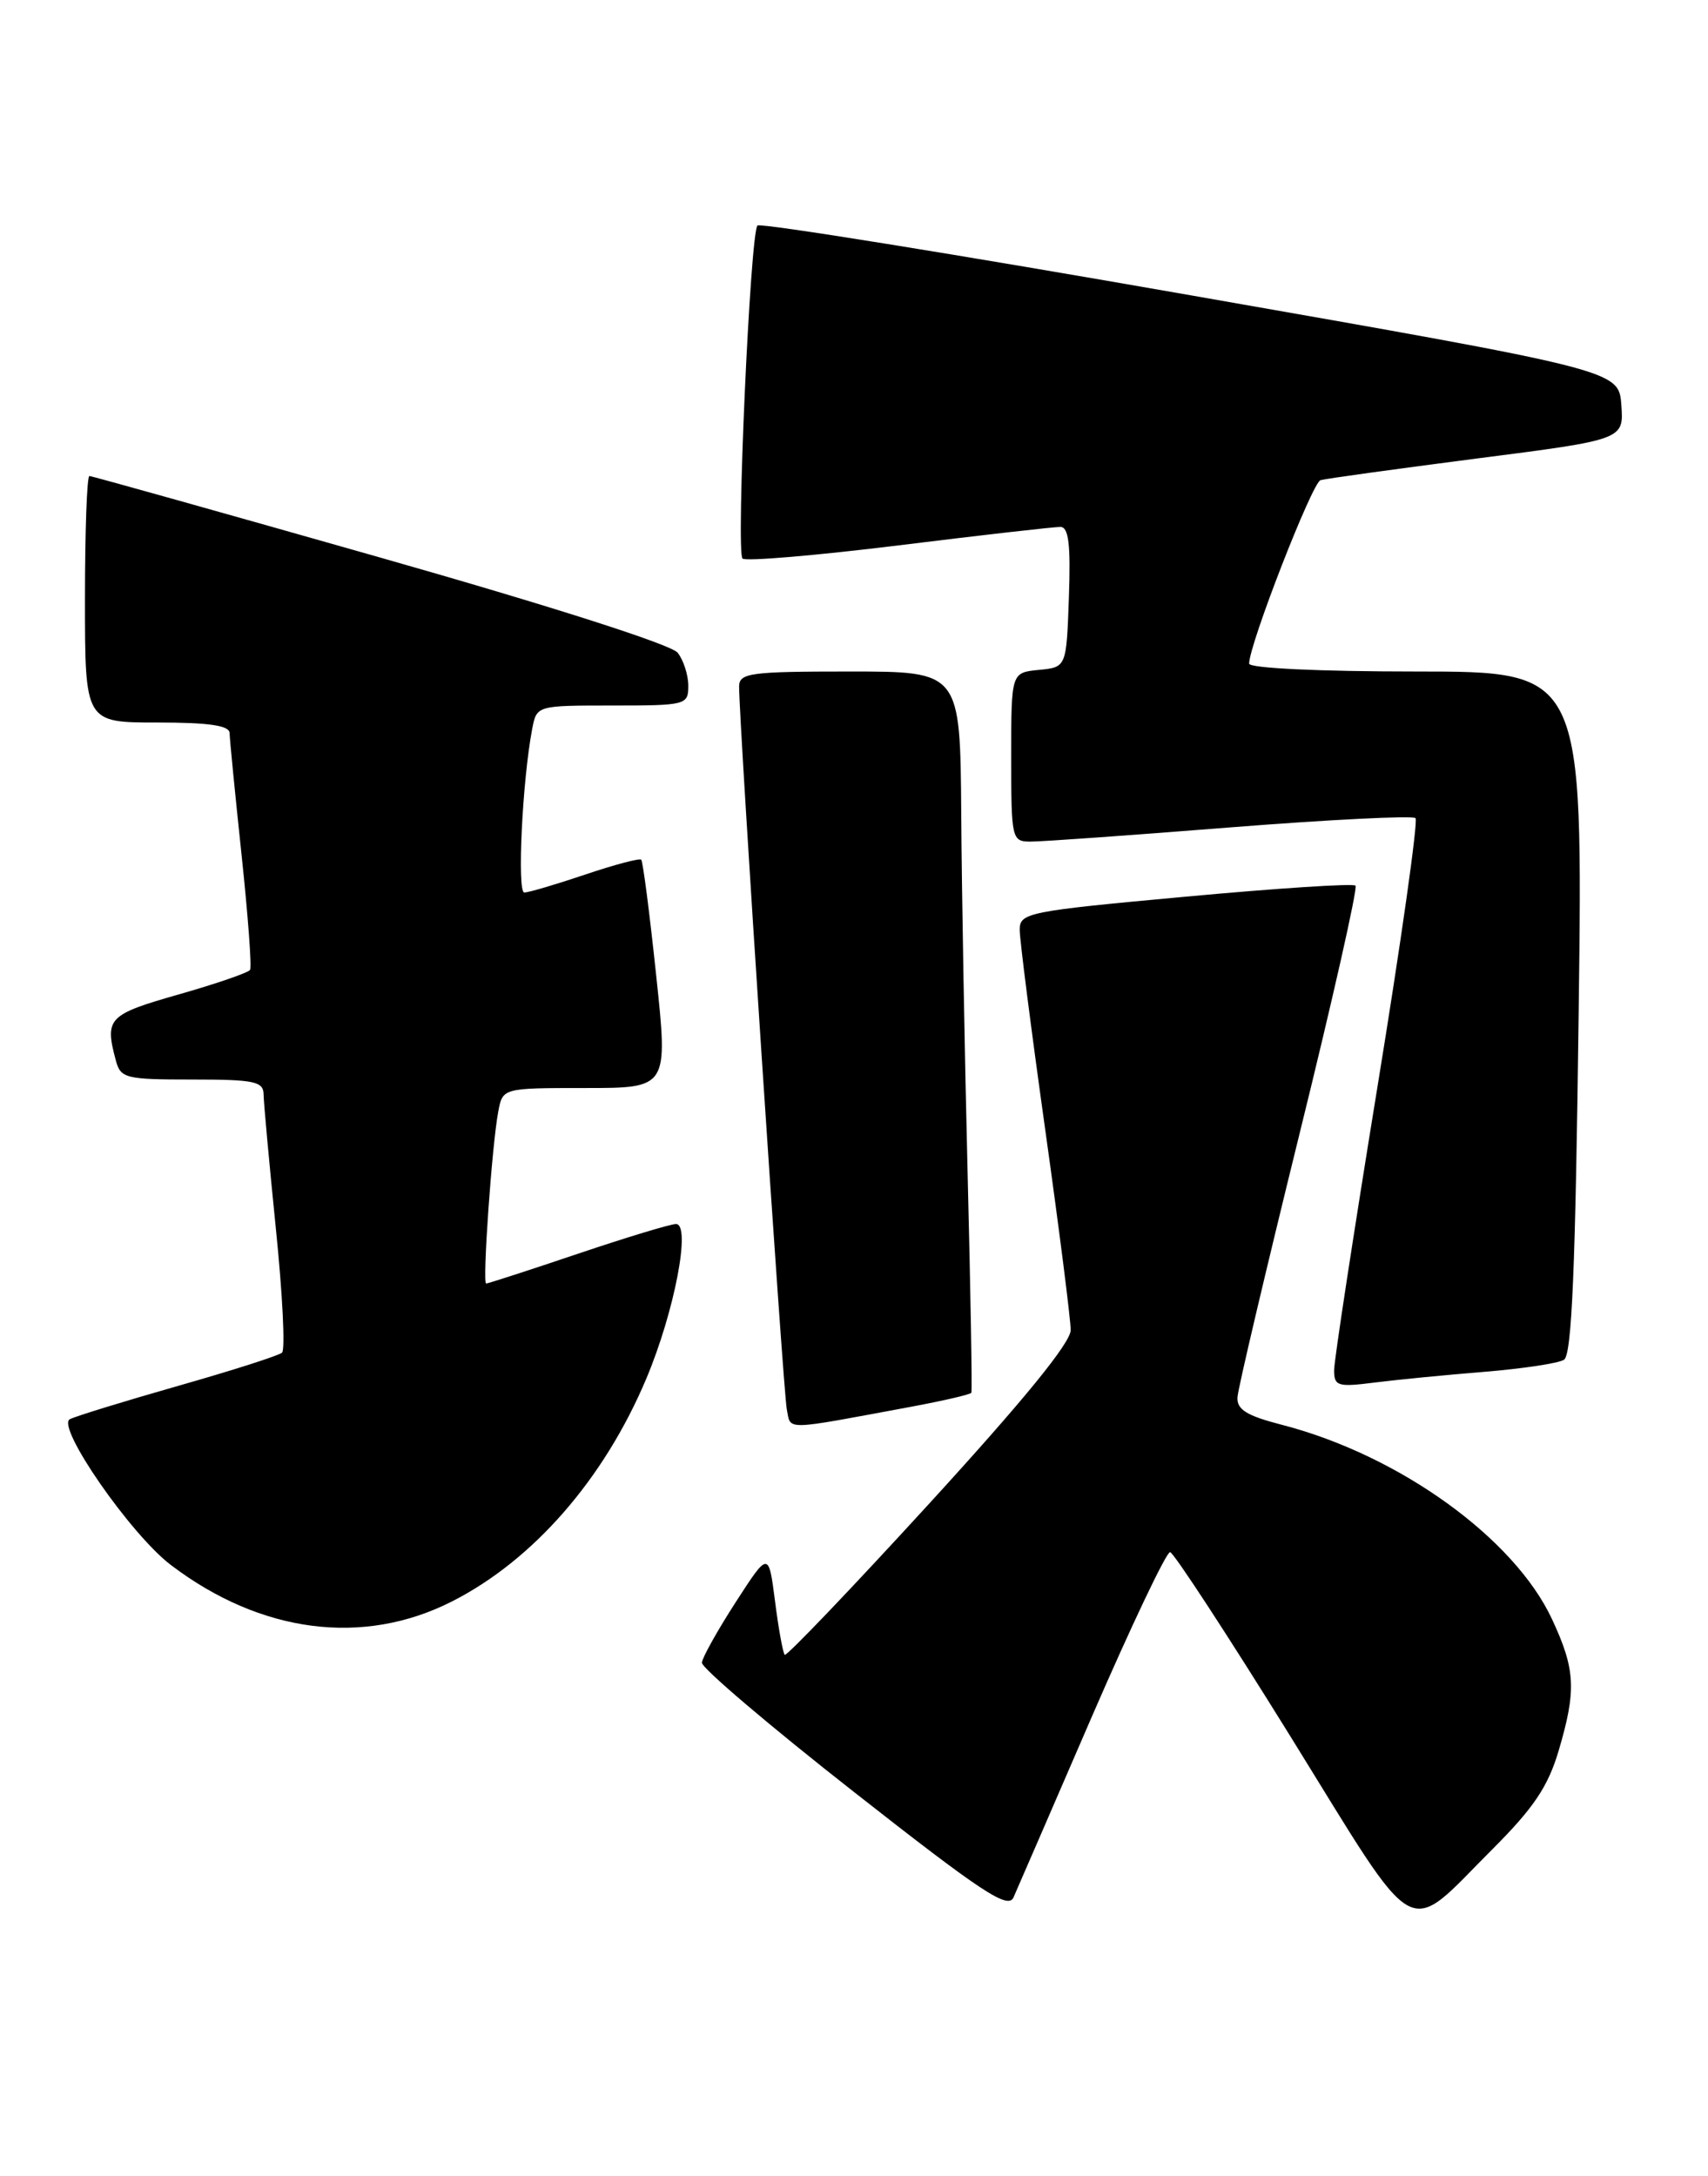 <?xml version="1.0" encoding="UTF-8" standalone="no"?>
<!DOCTYPE svg PUBLIC "-//W3C//DTD SVG 1.1//EN" "http://www.w3.org/Graphics/SVG/1.1/DTD/svg11.dtd" >
<svg xmlns="http://www.w3.org/2000/svg" xmlns:xlink="http://www.w3.org/1999/xlink" version="1.1" viewBox="0 0 201 256">
 <g >
 <path fill="currentColor"
d=" M 175.66 217.52 C 180.46 212.72 182.16 210.20 183.41 206.01 C 185.53 198.85 185.41 196.43 182.65 190.50 C 178.20 180.95 164.67 171.20 150.89 167.63 C 146.69 166.55 145.53 165.82 145.63 164.37 C 145.69 163.34 148.96 149.49 152.88 133.59 C 156.81 117.69 159.79 104.46 159.52 104.19 C 159.25 103.91 150.24 104.50 139.51 105.49 C 120.89 107.20 120.00 107.38 120.00 109.39 C 120.00 110.55 121.35 121.12 123.00 132.88 C 124.65 144.63 126.00 155.25 126.00 156.48 C 126.00 157.96 120.45 164.76 109.36 176.88 C 100.21 186.88 92.55 194.89 92.35 194.68 C 92.14 194.47 91.62 191.64 91.21 188.40 C 90.45 182.50 90.45 182.50 86.57 188.50 C 84.44 191.80 82.65 195.00 82.60 195.60 C 82.54 196.21 90.60 203.06 100.50 210.82 C 115.56 222.64 118.63 224.66 119.27 223.22 C 119.69 222.28 123.83 212.72 128.47 202.00 C 133.12 191.28 137.27 182.55 137.70 182.60 C 138.13 182.66 144.51 192.43 151.88 204.31 C 167.25 229.13 165.19 227.98 175.66 217.52 Z  M 53.17 188.41 C 62.75 183.56 71.10 173.98 76.07 162.16 C 79.38 154.29 81.35 144.00 79.55 144.00 C 78.91 144.00 73.72 145.57 68.00 147.50 C 62.28 149.43 57.43 151.00 57.21 151.00 C 56.75 151.00 57.89 134.69 58.64 130.75 C 59.16 128.00 59.16 128.00 68.89 128.00 C 78.63 128.00 78.63 128.00 77.22 114.75 C 76.45 107.46 75.66 101.34 75.46 101.14 C 75.27 100.94 72.30 101.73 68.86 102.89 C 65.42 104.05 62.20 105.00 61.70 105.00 C 60.83 105.00 61.47 91.80 62.63 85.75 C 63.16 83.00 63.16 83.00 72.08 83.00 C 80.73 83.00 81.00 82.93 81.00 80.69 C 81.00 79.42 80.44 77.67 79.75 76.79 C 79.01 75.84 64.85 71.31 44.77 65.60 C 26.21 60.32 10.80 56.00 10.52 56.00 C 10.23 56.00 10.00 62.52 10.00 70.50 C 10.00 85.00 10.00 85.00 18.50 85.00 C 24.62 85.00 27.01 85.35 27.02 86.25 C 27.03 86.94 27.66 93.35 28.42 100.50 C 29.18 107.65 29.64 113.77 29.43 114.10 C 29.23 114.43 25.45 115.73 21.03 116.99 C 12.71 119.36 12.30 119.79 13.63 124.75 C 14.19 126.86 14.77 127.00 22.62 127.00 C 29.93 127.00 31.00 127.22 31.02 128.75 C 31.03 129.71 31.68 136.80 32.46 144.50 C 33.25 152.20 33.58 158.78 33.19 159.13 C 32.81 159.48 27.32 161.23 21.00 163.03 C 14.68 164.83 8.93 166.60 8.22 166.96 C 6.56 167.81 15.38 180.54 20.13 184.13 C 30.69 192.14 42.74 193.70 53.17 188.41 Z  M 107.31 165.48 C 111.06 164.78 114.21 164.05 114.31 163.85 C 114.42 163.66 114.22 152.03 113.87 138.00 C 113.52 123.97 113.18 104.96 113.12 95.75 C 113.00 79.00 113.00 79.00 100.00 79.00 C 88.29 79.00 87.00 79.17 86.98 80.75 C 86.94 84.54 92.16 163.64 92.59 165.79 C 93.10 168.31 91.96 168.33 107.31 165.48 Z  M 174.66 161.39 C 179.15 161.02 183.38 160.39 184.05 159.97 C 184.98 159.40 185.40 149.27 185.78 119.10 C 186.29 79.00 186.29 79.00 166.64 79.00 C 155.28 79.00 147.00 78.61 147.00 78.07 C 147.00 75.83 154.41 56.79 155.40 56.49 C 156.01 56.31 164.29 55.17 173.80 53.94 C 191.10 51.72 191.10 51.72 190.80 47.64 C 190.50 43.56 190.50 43.56 140.12 34.74 C 112.41 29.89 89.47 26.20 89.14 26.53 C 88.29 27.38 86.60 64.94 87.38 65.71 C 87.72 66.06 95.99 65.36 105.75 64.16 C 115.51 62.95 124.08 61.98 124.79 61.99 C 125.76 62.00 126.01 64.03 125.79 70.25 C 125.50 78.50 125.50 78.50 122.25 78.81 C 119.00 79.13 119.00 79.13 119.00 89.06 C 119.00 98.70 119.07 99.00 121.25 99.01 C 122.49 99.02 133.06 98.27 144.75 97.34 C 156.43 96.42 166.26 95.93 166.58 96.25 C 166.90 96.57 164.88 110.85 162.08 127.99 C 159.29 145.13 157.00 160.07 157.00 161.20 C 157.00 163.07 157.43 163.20 161.75 162.65 C 164.36 162.32 170.17 161.75 174.66 161.39 Z "/>
</g>
</svg>